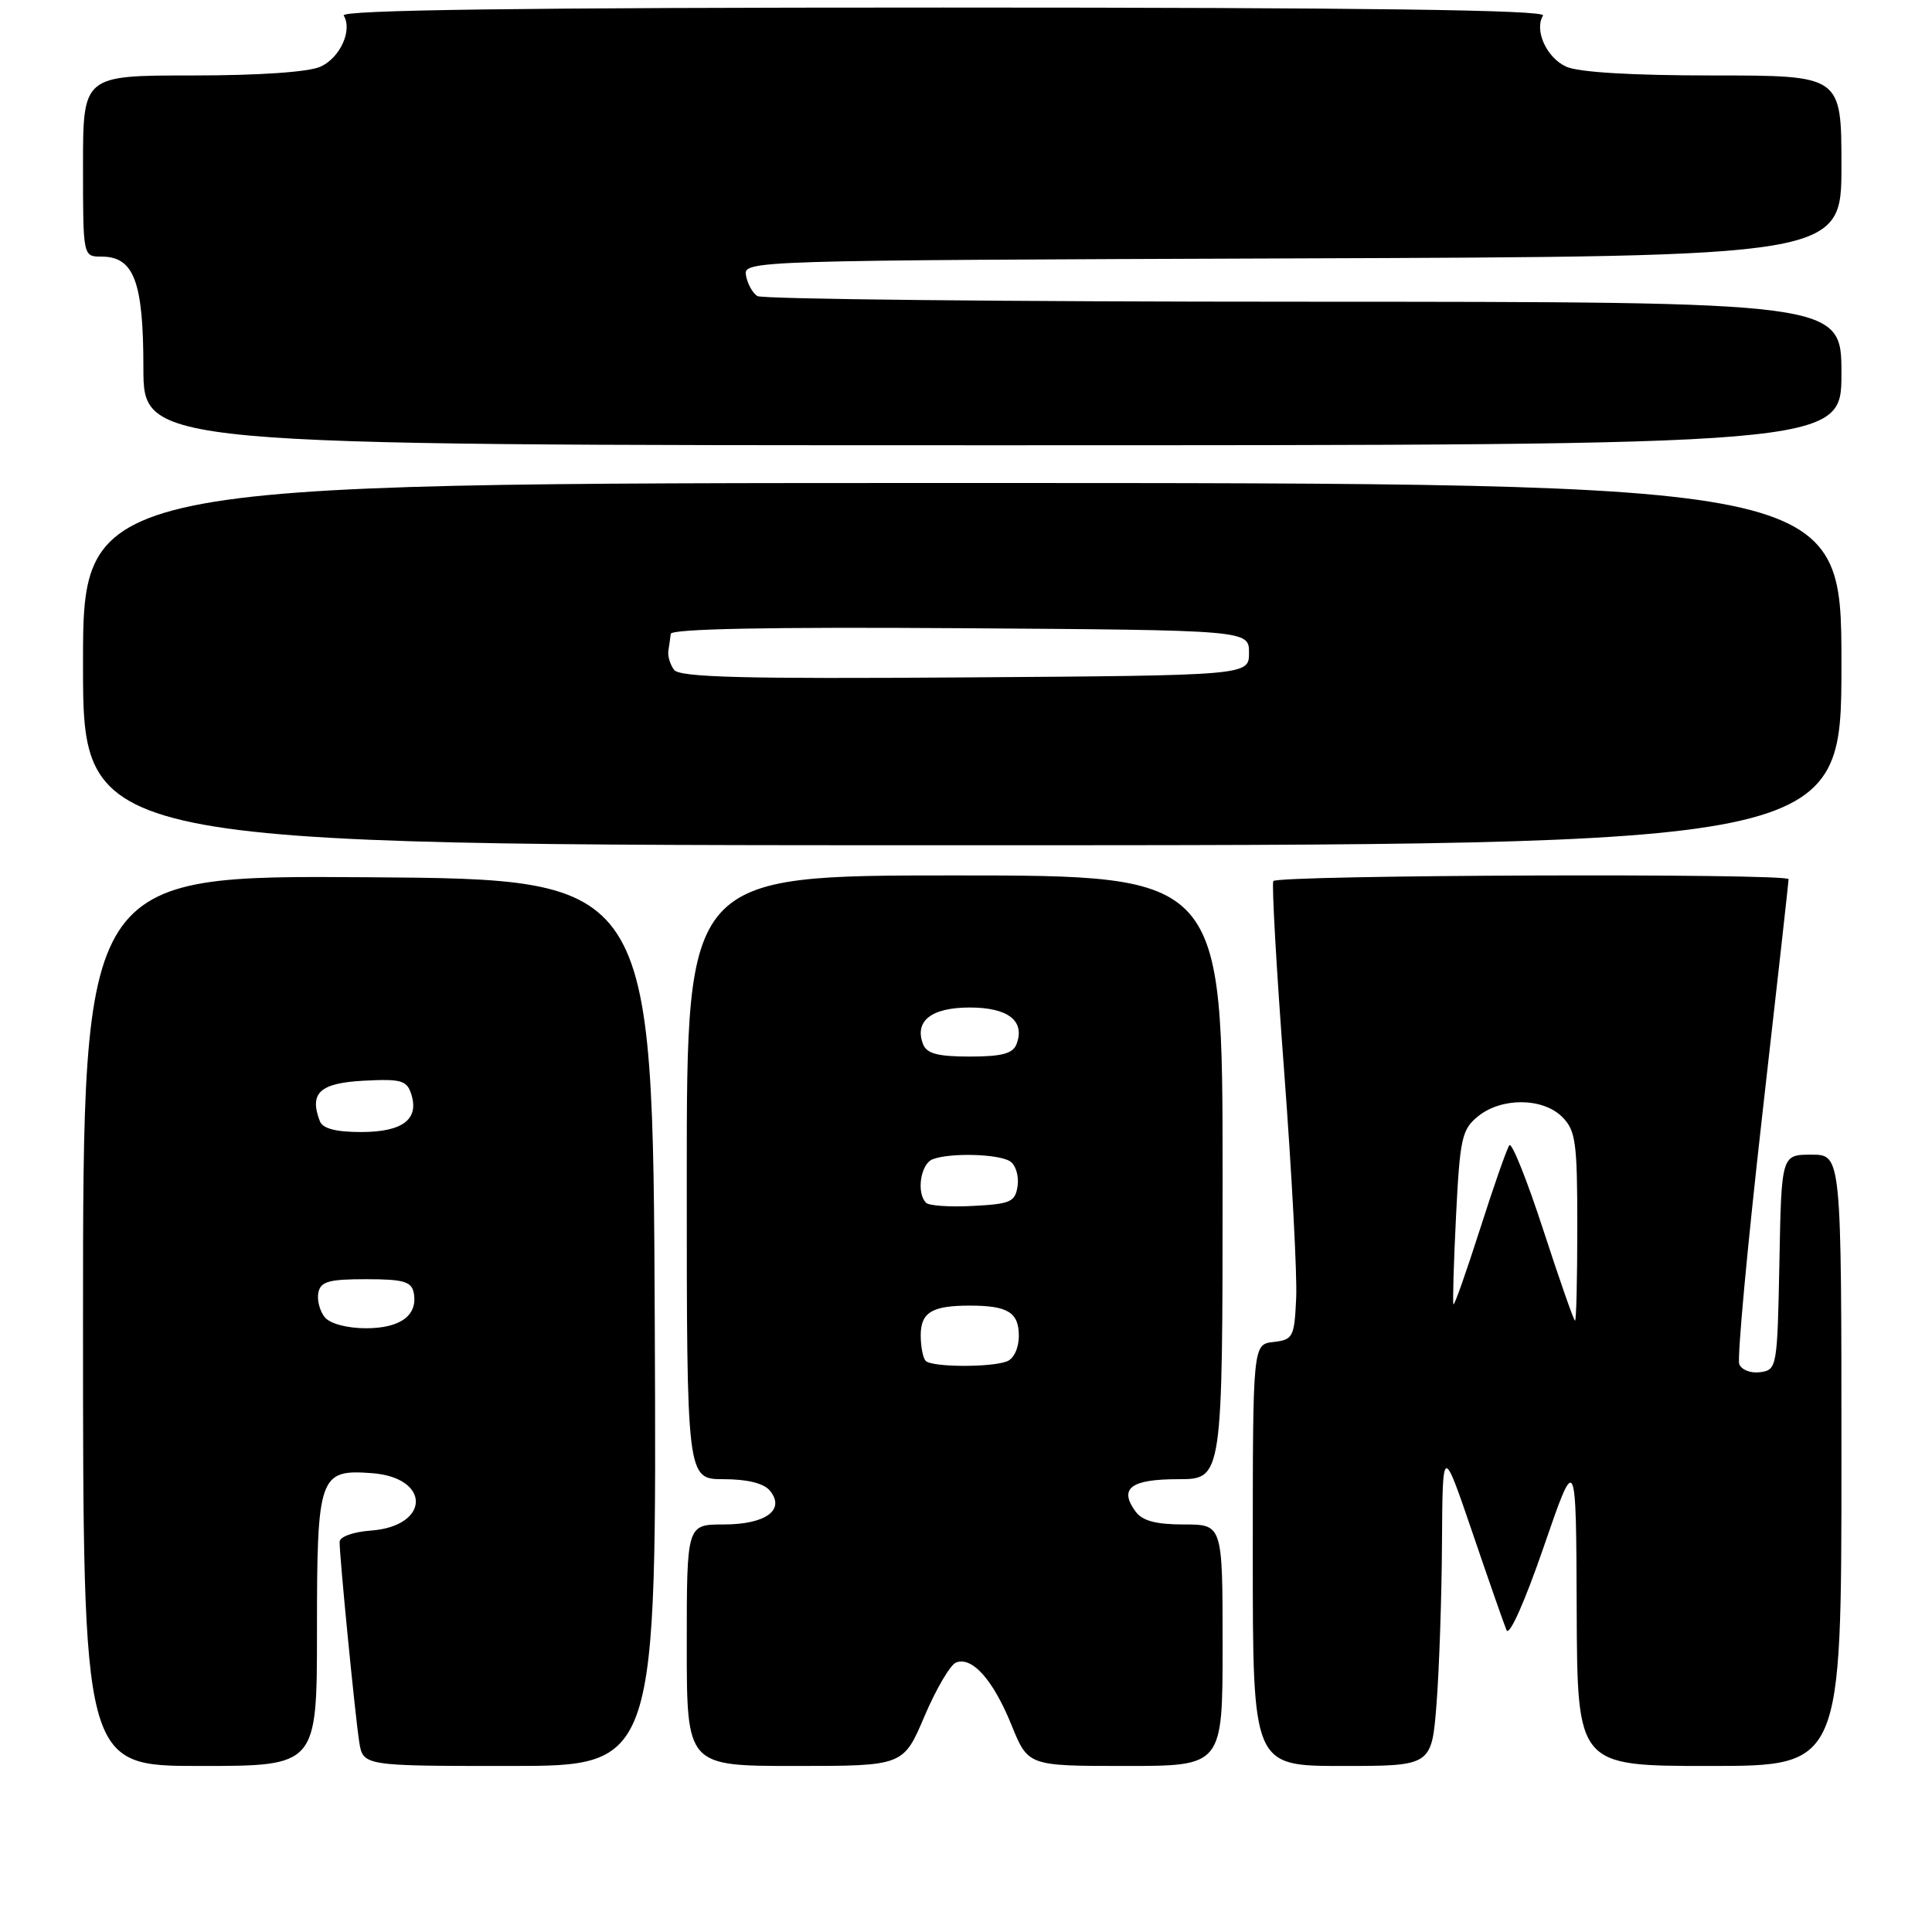 <?xml version="1.0" encoding="UTF-8" standalone="no"?>
<!DOCTYPE svg PUBLIC "-//W3C//DTD SVG 1.1//EN" "http://www.w3.org/Graphics/SVG/1.1/DTD/svg11.dtd" >
<svg xmlns="http://www.w3.org/2000/svg" xmlns:xlink="http://www.w3.org/1999/xlink" version="1.1" viewBox="0 0 256 256">
 <g >
 <path fill="currentColor"
d=" M 42.00 216.07 C 42.00 195.51 42.29 194.68 49.27 195.20 C 57.12 195.79 57.01 202.22 49.15 202.81 C 46.78 202.98 45.00 203.63 45.00 204.31 C 44.99 206.29 47.05 227.26 47.59 230.75 C 48.09 234.00 48.09 234.00 67.55 234.00 C 87.02 234.00 87.02 234.00 86.76 175.25 C 86.50 116.50 86.50 116.50 48.75 116.24 C 11.00 115.98 11.00 115.98 11.00 174.99 C 11.00 234.00 11.00 234.00 26.50 234.00 C 42.00 234.00 42.00 234.00 42.00 216.07 Z  M 122.50 227.41 C 124.04 223.79 125.92 220.58 126.69 220.29 C 128.83 219.47 131.61 222.61 134.03 228.58 C 136.23 234.00 136.23 234.00 149.12 234.00 C 162.00 234.00 162.00 234.00 162.00 218.00 C 162.00 202.00 162.00 202.00 156.86 202.00 C 153.17 202.00 151.37 201.52 150.47 200.29 C 148.22 197.22 149.82 196.00 156.11 196.00 C 162.00 196.00 162.00 196.00 162.00 156.00 C 162.00 116.00 162.00 116.00 126.50 116.00 C 91.00 116.00 91.00 116.00 91.00 156.00 C 91.00 196.00 91.00 196.00 95.88 196.00 C 98.99 196.00 101.20 196.54 102.00 197.50 C 104.12 200.06 101.48 202.00 95.88 202.00 C 91.00 202.00 91.00 202.00 91.00 218.00 C 91.00 234.00 91.00 234.00 105.35 234.00 C 119.70 234.00 119.70 234.00 122.50 227.41 Z  M 190.35 225.75 C 190.70 221.21 191.03 211.65 191.07 204.50 C 191.15 191.50 191.15 191.50 195.08 203.00 C 197.23 209.32 199.28 215.18 199.62 216.00 C 199.98 216.88 202.02 212.30 204.54 205.00 C 208.84 192.50 208.84 192.50 208.92 213.25 C 209.00 234.00 209.00 234.00 226.50 234.00 C 244.00 234.00 244.00 234.00 244.00 193.50 C 244.00 153.00 244.00 153.00 240.03 153.00 C 236.05 153.00 236.05 153.00 235.78 167.25 C 235.51 181.18 235.45 181.51 233.25 181.82 C 232.00 182.00 230.75 181.52 230.46 180.75 C 230.17 179.99 231.52 165.33 233.46 148.19 C 235.41 131.04 237.00 116.78 237.00 116.50 C 237.00 115.68 169.16 115.93 168.72 116.75 C 168.50 117.16 169.14 128.53 170.16 142.00 C 171.17 155.47 171.89 168.97 171.75 172.00 C 171.51 177.18 171.34 177.52 168.75 177.82 C 166.00 178.13 166.00 178.13 166.00 206.07 C 166.00 234.00 166.00 234.00 177.85 234.00 C 189.70 234.00 189.70 234.00 190.35 225.75 Z  M 244.00 88.00 C 244.00 64.00 244.00 64.00 127.50 64.00 C 11.00 64.00 11.00 64.00 11.00 88.00 C 11.00 112.00 11.00 112.00 127.50 112.00 C 244.00 112.00 244.00 112.00 244.00 88.00 Z  M 244.00 49.50 C 244.00 40.00 244.00 40.00 172.75 39.98 C 133.56 39.98 100.98 39.64 100.35 39.23 C 99.72 38.83 99.04 37.60 98.85 36.50 C 98.50 34.52 99.12 34.50 171.25 34.24 C 244.00 33.99 244.00 33.99 244.00 21.99 C 244.00 10.00 244.00 10.00 227.05 10.00 C 216.22 10.00 209.16 9.58 207.52 8.83 C 204.92 7.64 203.27 3.99 204.46 2.06 C 204.92 1.32 181.03 1.00 125.00 1.00 C 68.97 1.00 45.08 1.32 45.54 2.06 C 46.73 3.99 45.08 7.64 42.48 8.83 C 40.89 9.55 34.37 10.00 25.45 10.00 C 11.00 10.00 11.00 10.00 11.00 22.00 C 11.00 34.00 11.00 34.00 13.44 34.00 C 17.75 34.00 19.00 37.30 19.00 48.72 C 19.00 59.00 19.00 59.00 131.50 59.00 C 244.00 59.00 244.00 59.00 244.00 49.50 Z  M 43.04 174.55 C 42.38 173.75 41.99 172.29 42.18 171.30 C 42.47 169.81 43.55 169.50 48.50 169.50 C 53.45 169.50 54.53 169.81 54.82 171.30 C 55.39 174.28 53.08 176.00 48.50 176.00 C 46.00 176.00 43.75 175.40 43.04 174.55 Z  M 42.38 148.56 C 40.95 144.82 42.37 143.51 48.18 143.20 C 53.18 142.94 53.91 143.15 54.50 145.00 C 55.56 148.33 53.33 150.00 47.85 150.00 C 44.49 150.00 42.76 149.54 42.38 148.56 Z  M 122.67 180.33 C 122.30 179.97 122.00 178.44 122.00 176.94 C 122.00 173.90 123.49 173.00 128.50 173.00 C 133.54 173.00 135.00 173.90 135.00 177.00 C 135.00 178.62 134.34 180.04 133.42 180.39 C 131.29 181.21 123.50 181.17 122.67 180.33 Z  M 122.71 159.38 C 121.40 158.07 121.98 154.22 123.58 153.61 C 125.88 152.72 132.28 152.89 133.84 153.88 C 134.57 154.34 135.02 155.80 134.84 157.11 C 134.53 159.26 133.94 159.53 128.96 159.79 C 125.91 159.96 123.10 159.77 122.71 159.38 Z  M 122.31 138.36 C 121.13 135.29 123.40 133.50 128.50 133.50 C 133.60 133.50 135.87 135.29 134.69 138.36 C 134.21 139.61 132.73 140.00 128.50 140.00 C 124.27 140.00 122.79 139.61 122.31 138.36 Z  M 204.50 163.00 C 202.35 156.40 200.33 151.34 200.00 151.75 C 199.68 152.16 197.93 157.15 196.12 162.83 C 194.30 168.51 192.72 173.01 192.59 172.83 C 192.47 172.65 192.62 167.40 192.93 161.16 C 193.45 150.80 193.70 149.65 195.86 147.91 C 198.97 145.39 204.44 145.44 207.00 148.00 C 208.79 149.79 209.00 151.33 209.00 162.50 C 209.00 169.38 208.87 175.00 208.70 175.00 C 208.54 175.00 206.65 169.60 204.50 163.00 Z  M 89.32 88.76 C 88.80 88.07 88.46 86.94 88.56 86.25 C 88.67 85.56 88.81 84.54 88.88 83.99 C 88.96 83.32 102.01 83.07 127.25 83.24 C 165.50 83.50 165.50 83.50 165.50 86.50 C 165.50 89.50 165.50 89.50 127.88 89.76 C 98.52 89.97 90.06 89.75 89.32 88.76 Z "/>
</g>
</svg>